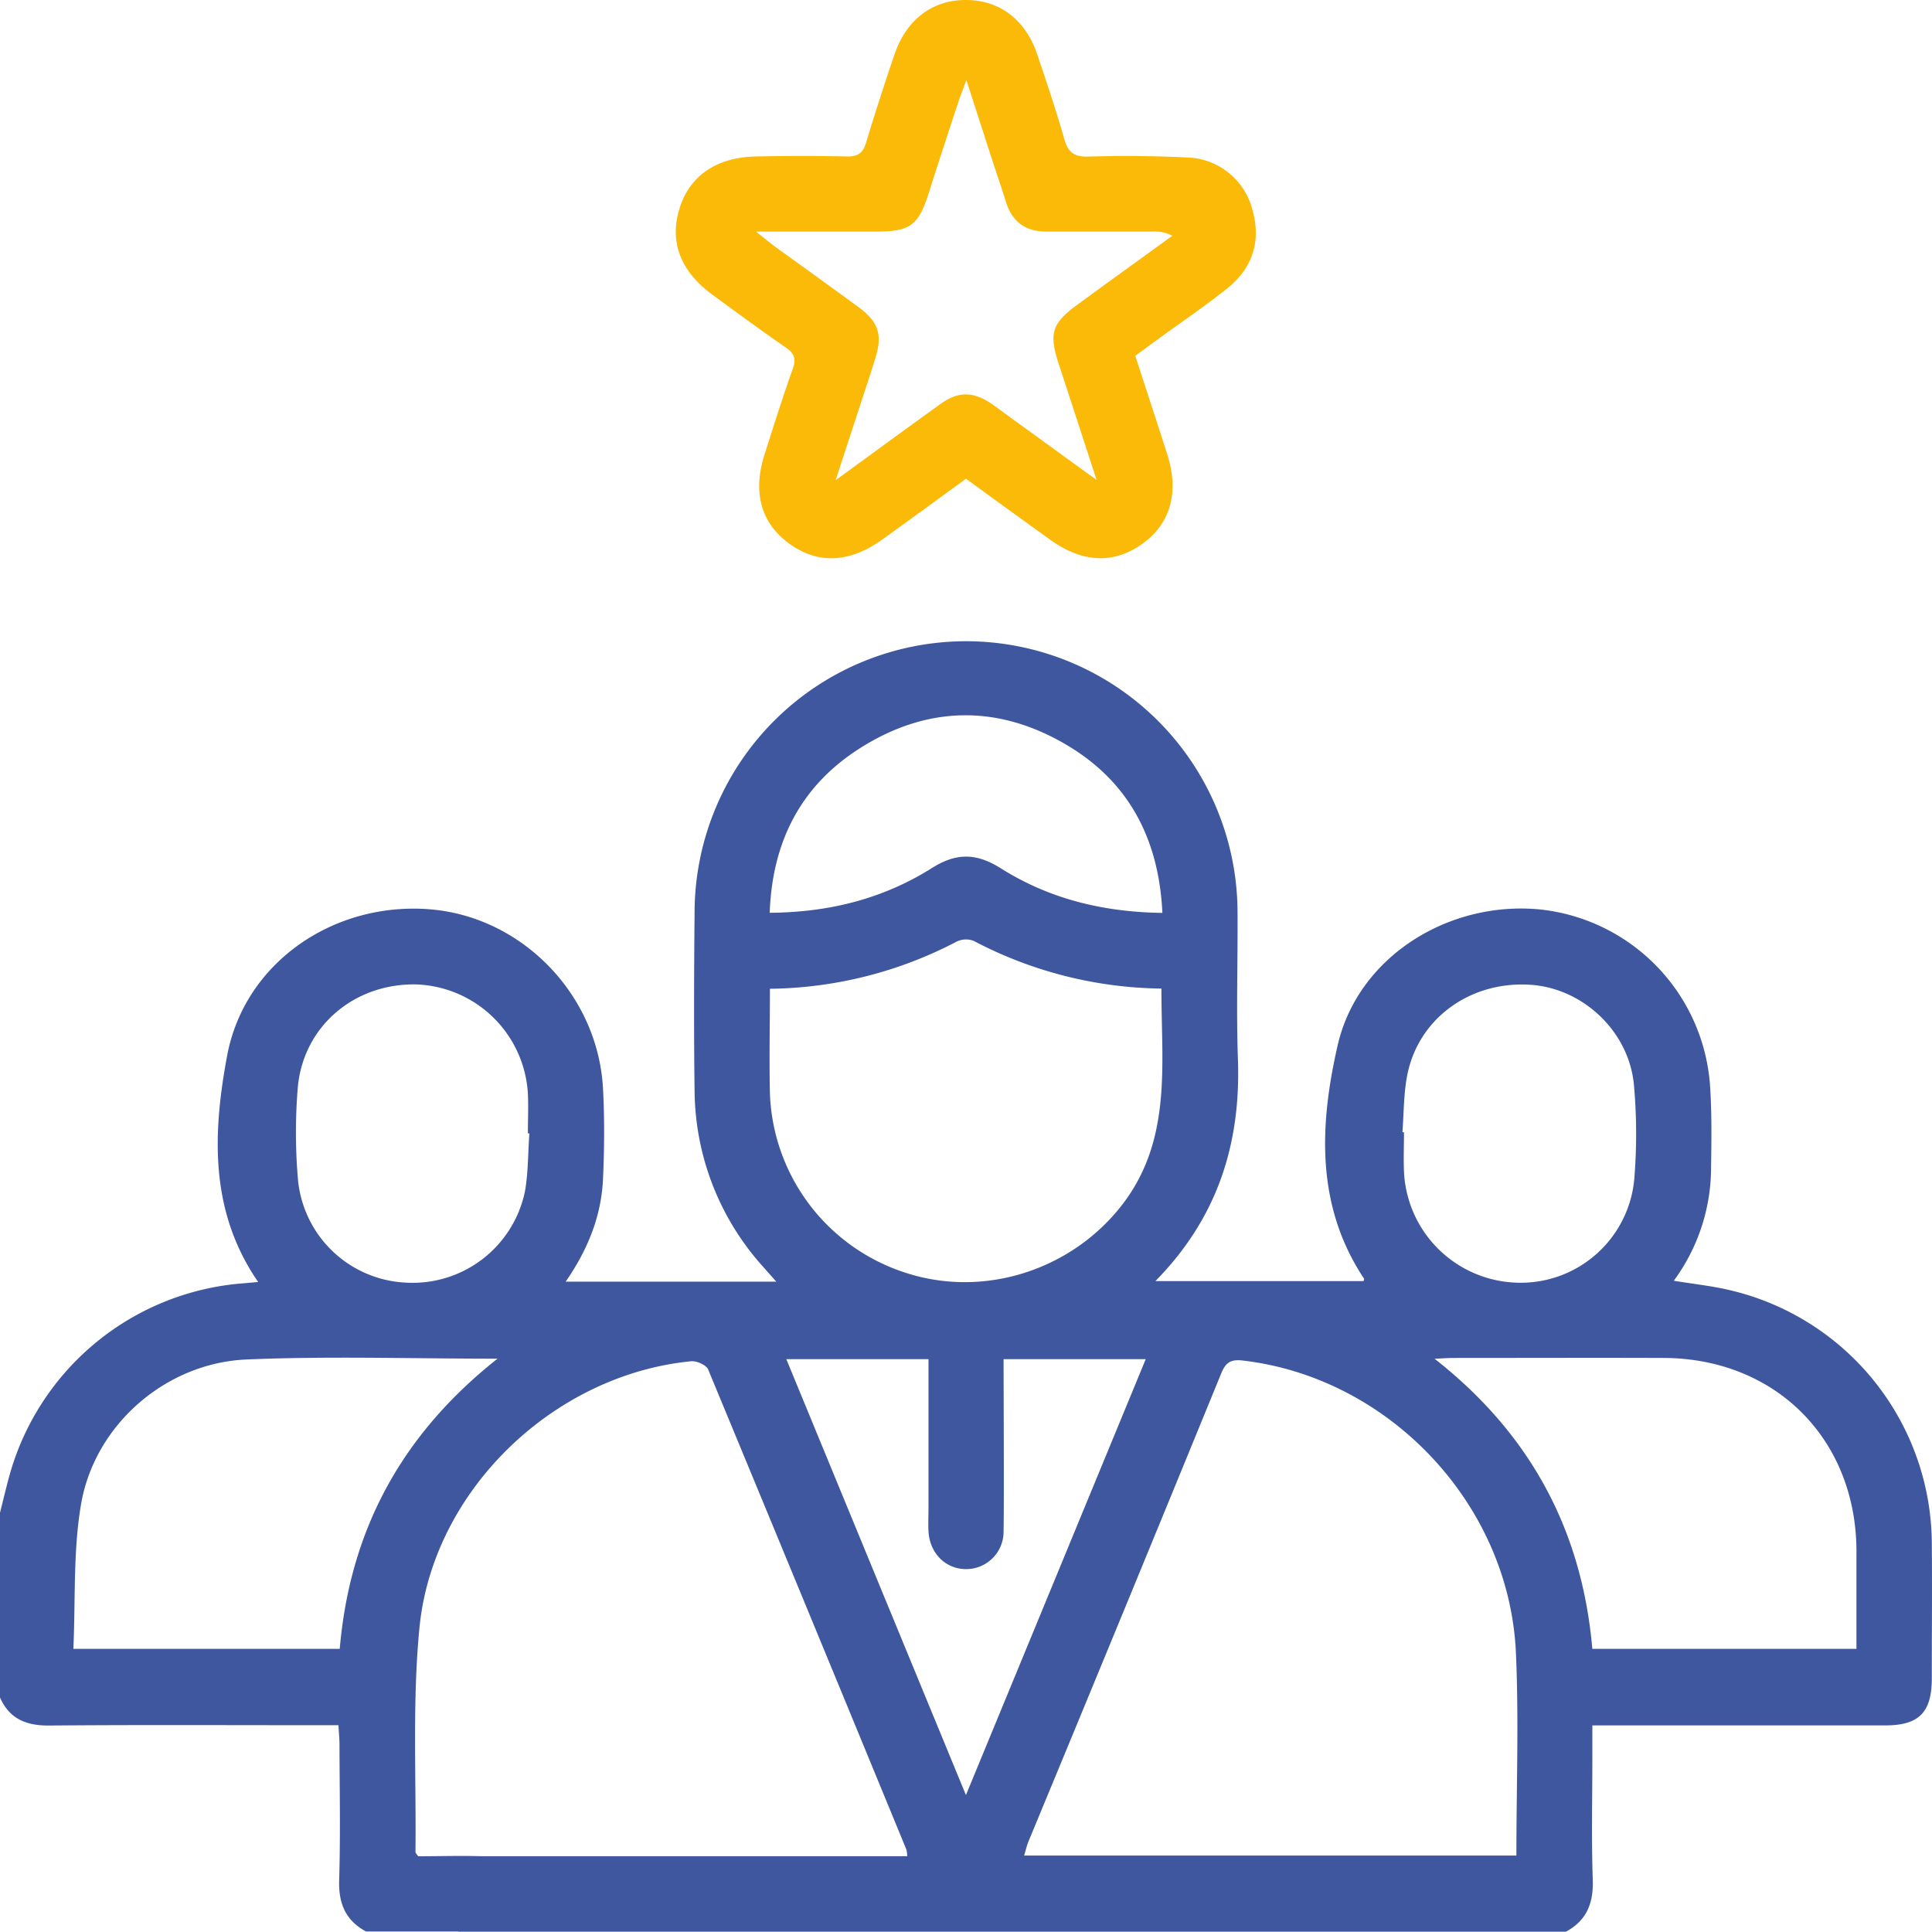 <svg width="60" height="60" viewBox="0 0 60 60" fill="none" xmlns="http://www.w3.org/2000/svg"><path d="M0 46.98c.099-.392.19-.782.299-1.176a8.18 8.18 0 017.264-5.95l.455-.04c-1.524-2.208-1.408-4.645-.964-7.03.548-2.917 3.349-4.807 6.35-4.54 2.835.255 5.166 2.662 5.323 5.562.05.939.042 1.878 0 2.81-.052 1.149-.47 2.191-1.16 3.188h6.542l-.425-.48a8.253 8.253 0 01-2.113-5.447c-.025-1.855-.017-3.71 0-5.563a8.437 8.437 0 018.444-8.4 8.438 8.438 0 018.418 8.415c.01 1.522-.042 3.047.012 4.569.093 2.625-.634 4.928-2.564 6.888h6.466c0-.011.028-.058.012-.08-1.507-2.27-1.378-4.783-.819-7.234.627-2.754 3.444-4.51 6.3-4.227a5.92 5.92 0 015.263 5.416c.064.894.047 1.795.035 2.692a5.938 5.938 0 01-1.157 3.422c.593.097 1.144.156 1.681.278a8.125 8.125 0 016.332 7.851c.013 1.41 0 2.818 0 4.218 0 1.055-.394 1.46-1.441 1.462h-9.101v.947c0 1.288-.03 2.578.013 3.865.023.722-.2 1.253-.833 1.594H14.235c-.695-.47-.94-.922-.783-1.472.172-.612.627-.871 1.533-.871h13.19a1.035 1.035 0 00-.026-.207 6332.56 6332.56 0 00-6.157-14.911c-.058-.138-.355-.271-.526-.254-4.264.412-8.026 4.006-8.44 8.281-.223 2.303-.097 4.639-.123 6.959 0 .031.037.063.084.133.655 0 1.336-.022 2.015 0 .84.034 1.401.822 1.07 1.544-.143.313-.478.53-.725.792h-3.981c-.634-.345-.855-.87-.833-1.594.043-1.409.014-2.818.01-4.217 0-.185-.02-.371-.032-.595h-.692c-2.773 0-5.545-.014-8.318.01-.706 0-1.211-.217-1.501-.87v-5.737zm47.093 10.646c0-2.138.078-4.227-.015-6.304-.21-4.61-3.93-8.535-8.47-9.068-.38-.045-.537.044-.684.403a3277.356 3277.356 0 01-5.986 14.536c-.054.131-.083.272-.133.433h15.288zM23.911 30.7c0 1.127-.025 2.191 0 3.265a6.075 6.075 0 004.207 5.56c2.384.782 5.049-.04 6.636-1.989 1.674-2.054 1.31-4.455 1.315-6.835a12.812 12.812 0 01-5.828-1.48.66.66 0 00-.534.023 12.785 12.785 0 01-5.796 1.463V30.7zm33.743 20.508v-3.053c-.016-3.47-2.52-5.973-5.997-5.983-2.167-.008-4.335 0-6.503 0-.157 0-.326.012-.602.025 2.994 2.348 4.58 5.346 4.899 9.01h8.203zm-42.203-9.013c-2.69 0-5.249-.084-7.797.025-2.505.108-4.706 2.024-5.134 4.479-.253 1.46-.172 2.974-.242 4.507h8.273c.317-3.679 1.913-6.65 4.9-9.011zm14.547 13.553l5.584-13.539h-4.415c0 .94.018 4.427 0 5.338a1.162 1.162 0 01-1.19 1.183c-.625-.014-1.105-.5-1.142-1.174-.013-.233 0-.47 0-.703V42.21H24.42l5.578 13.538zm-13.557-20.55h-.047c0-.41.019-.821 0-1.228a3.6 3.6 0 00-3.444-3.397c-1.946-.05-3.546 1.307-3.704 3.226-.077.952-.074 1.909.01 2.86a3.532 3.532 0 003.346 3.174 3.562 3.562 0 003.701-2.834c.105-.592.092-1.204.138-1.803v.001zm27.113-.035h.048c0 .408-.017.819 0 1.227a3.618 3.618 0 003.48 3.444 3.54 3.54 0 003.671-3.206c.08-.97.078-1.946-.008-2.916-.145-1.685-1.601-3.042-3.253-3.131-1.84-.104-3.433 1.045-3.785 2.79-.117.577-.108 1.19-.153 1.79v.002zm-7.455-6.812c-.11-2.315-1.055-4.093-3-5.232-2.137-1.252-4.331-1.203-6.418.134-1.812 1.161-2.698 2.886-2.777 5.094 1.856-.011 3.54-.442 5.051-1.397.749-.47 1.366-.454 2.1 0 1.504.954 3.171 1.375 5.044 1.401z" fill="#3E579E"/><path d="M35.257 11.05c.344 1.06.674 2.06.994 3.062.374 1.166.1 2.144-.761 2.767-.888.642-1.86.61-2.868-.112a410.363 410.363 0 01-2.622-1.9c-.885.647-1.743 1.273-2.618 1.9-1.013.721-1.987.756-2.87.117-.882-.639-1.142-1.598-.77-2.765.285-.892.562-1.784.877-2.66.114-.314.05-.486-.22-.67-.77-.532-1.526-1.089-2.282-1.642-.995-.73-1.338-1.656-1.008-2.692.313-.994 1.141-1.566 2.339-1.595a65.38 65.38 0 012.87 0c.331 0 .482-.109.577-.426a83.94 83.94 0 01.878-2.726C28.145.603 28.963-.014 30.025 0c1.036.011 1.833.626 2.191 1.7.293.87.586 1.738.836 2.618.116.408.303.556.733.545a39.438 39.438 0 013.103.028 2.157 2.157 0 012.004 1.612c.281.988.01 1.824-.783 2.457-.687.546-1.41 1.039-2.125 1.557l-.727.533zM23.475 7.19c.296.235.441.356.595.47.867.626 1.74 1.253 2.605 1.888.61.45.734.849.51 1.575-.12.391-.25.783-.377 1.168l-.857 2.622c1.182-.86 2.219-1.622 3.261-2.37.543-.391 1.007-.388 1.566-.013.21.143.411.298.617.447l2.66 1.927c-.428-1.314-.8-2.457-1.175-3.6-.313-.954-.211-1.267.586-1.847a330.68 330.68 0 011.892-1.374l1.05-.761c-.194-.1-.41-.145-.627-.13H32.5c-.647 0-1.068-.299-1.26-.924-.126-.408-.268-.812-.401-1.22-.26-.802-.518-1.607-.828-2.563-.122.338-.191.51-.25.687-.312.94-.62 1.884-.921 2.833-.328 1.009-.572 1.186-1.65 1.187h-3.715v-.001z" fill="#FBBA07"/></svg>